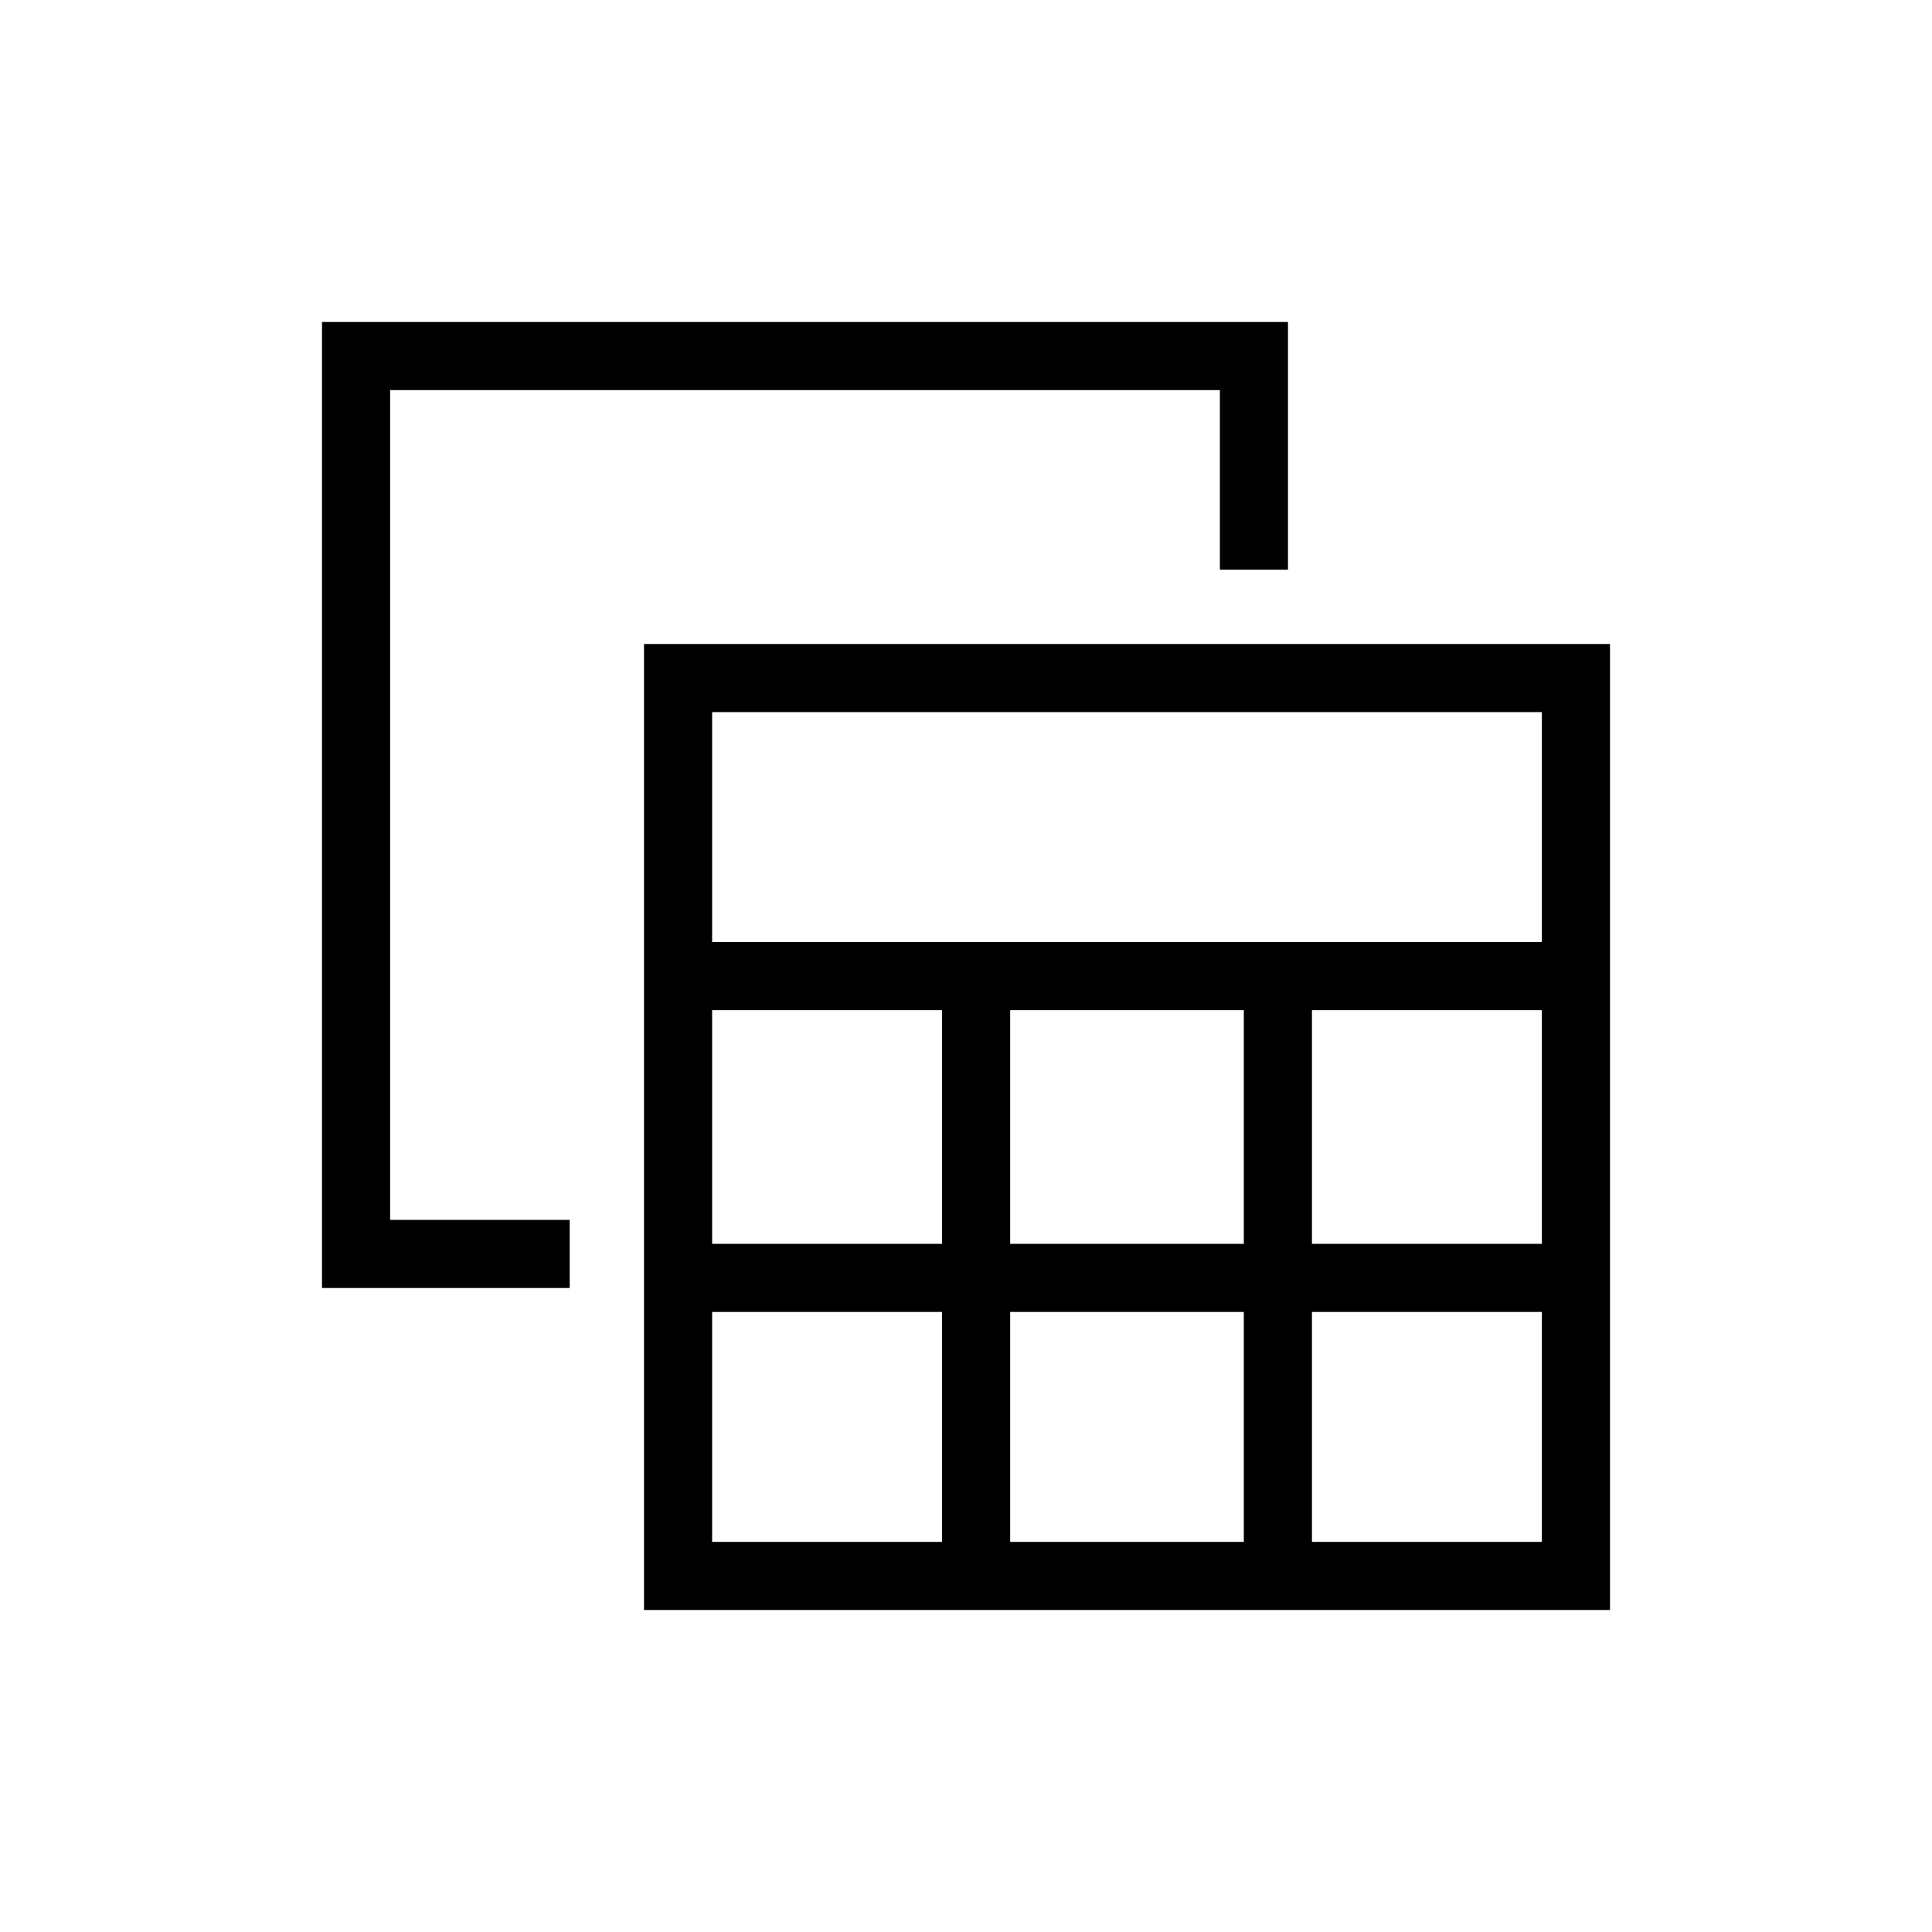 <svg xmlns="http://www.w3.org/2000/svg" height="40" viewBox="0 -960 960 960" width="40"><path d="M320-160v-480h480v480H320Zm33.85-331.9h412.3v-114.25h-412.3v114.25Zm148.1 149.95h116.1v-116.1h-116.1v116.1Zm0 148.1h116.1V-308.1h-116.1v114.25Zm-148.1-148.1H468.1v-116.1H353.85v116.1Zm298.05 0h114.25v-116.1H651.9v116.1Zm-298.05 148.1H468.1V-308.1H353.85v114.25Zm298.05 0h114.25V-308.1H651.9v114.25ZM283.08-320H160v-480h480v123.08h-33.85v-89.23h-412.3v412.3h89.23V-320Z"/></svg>